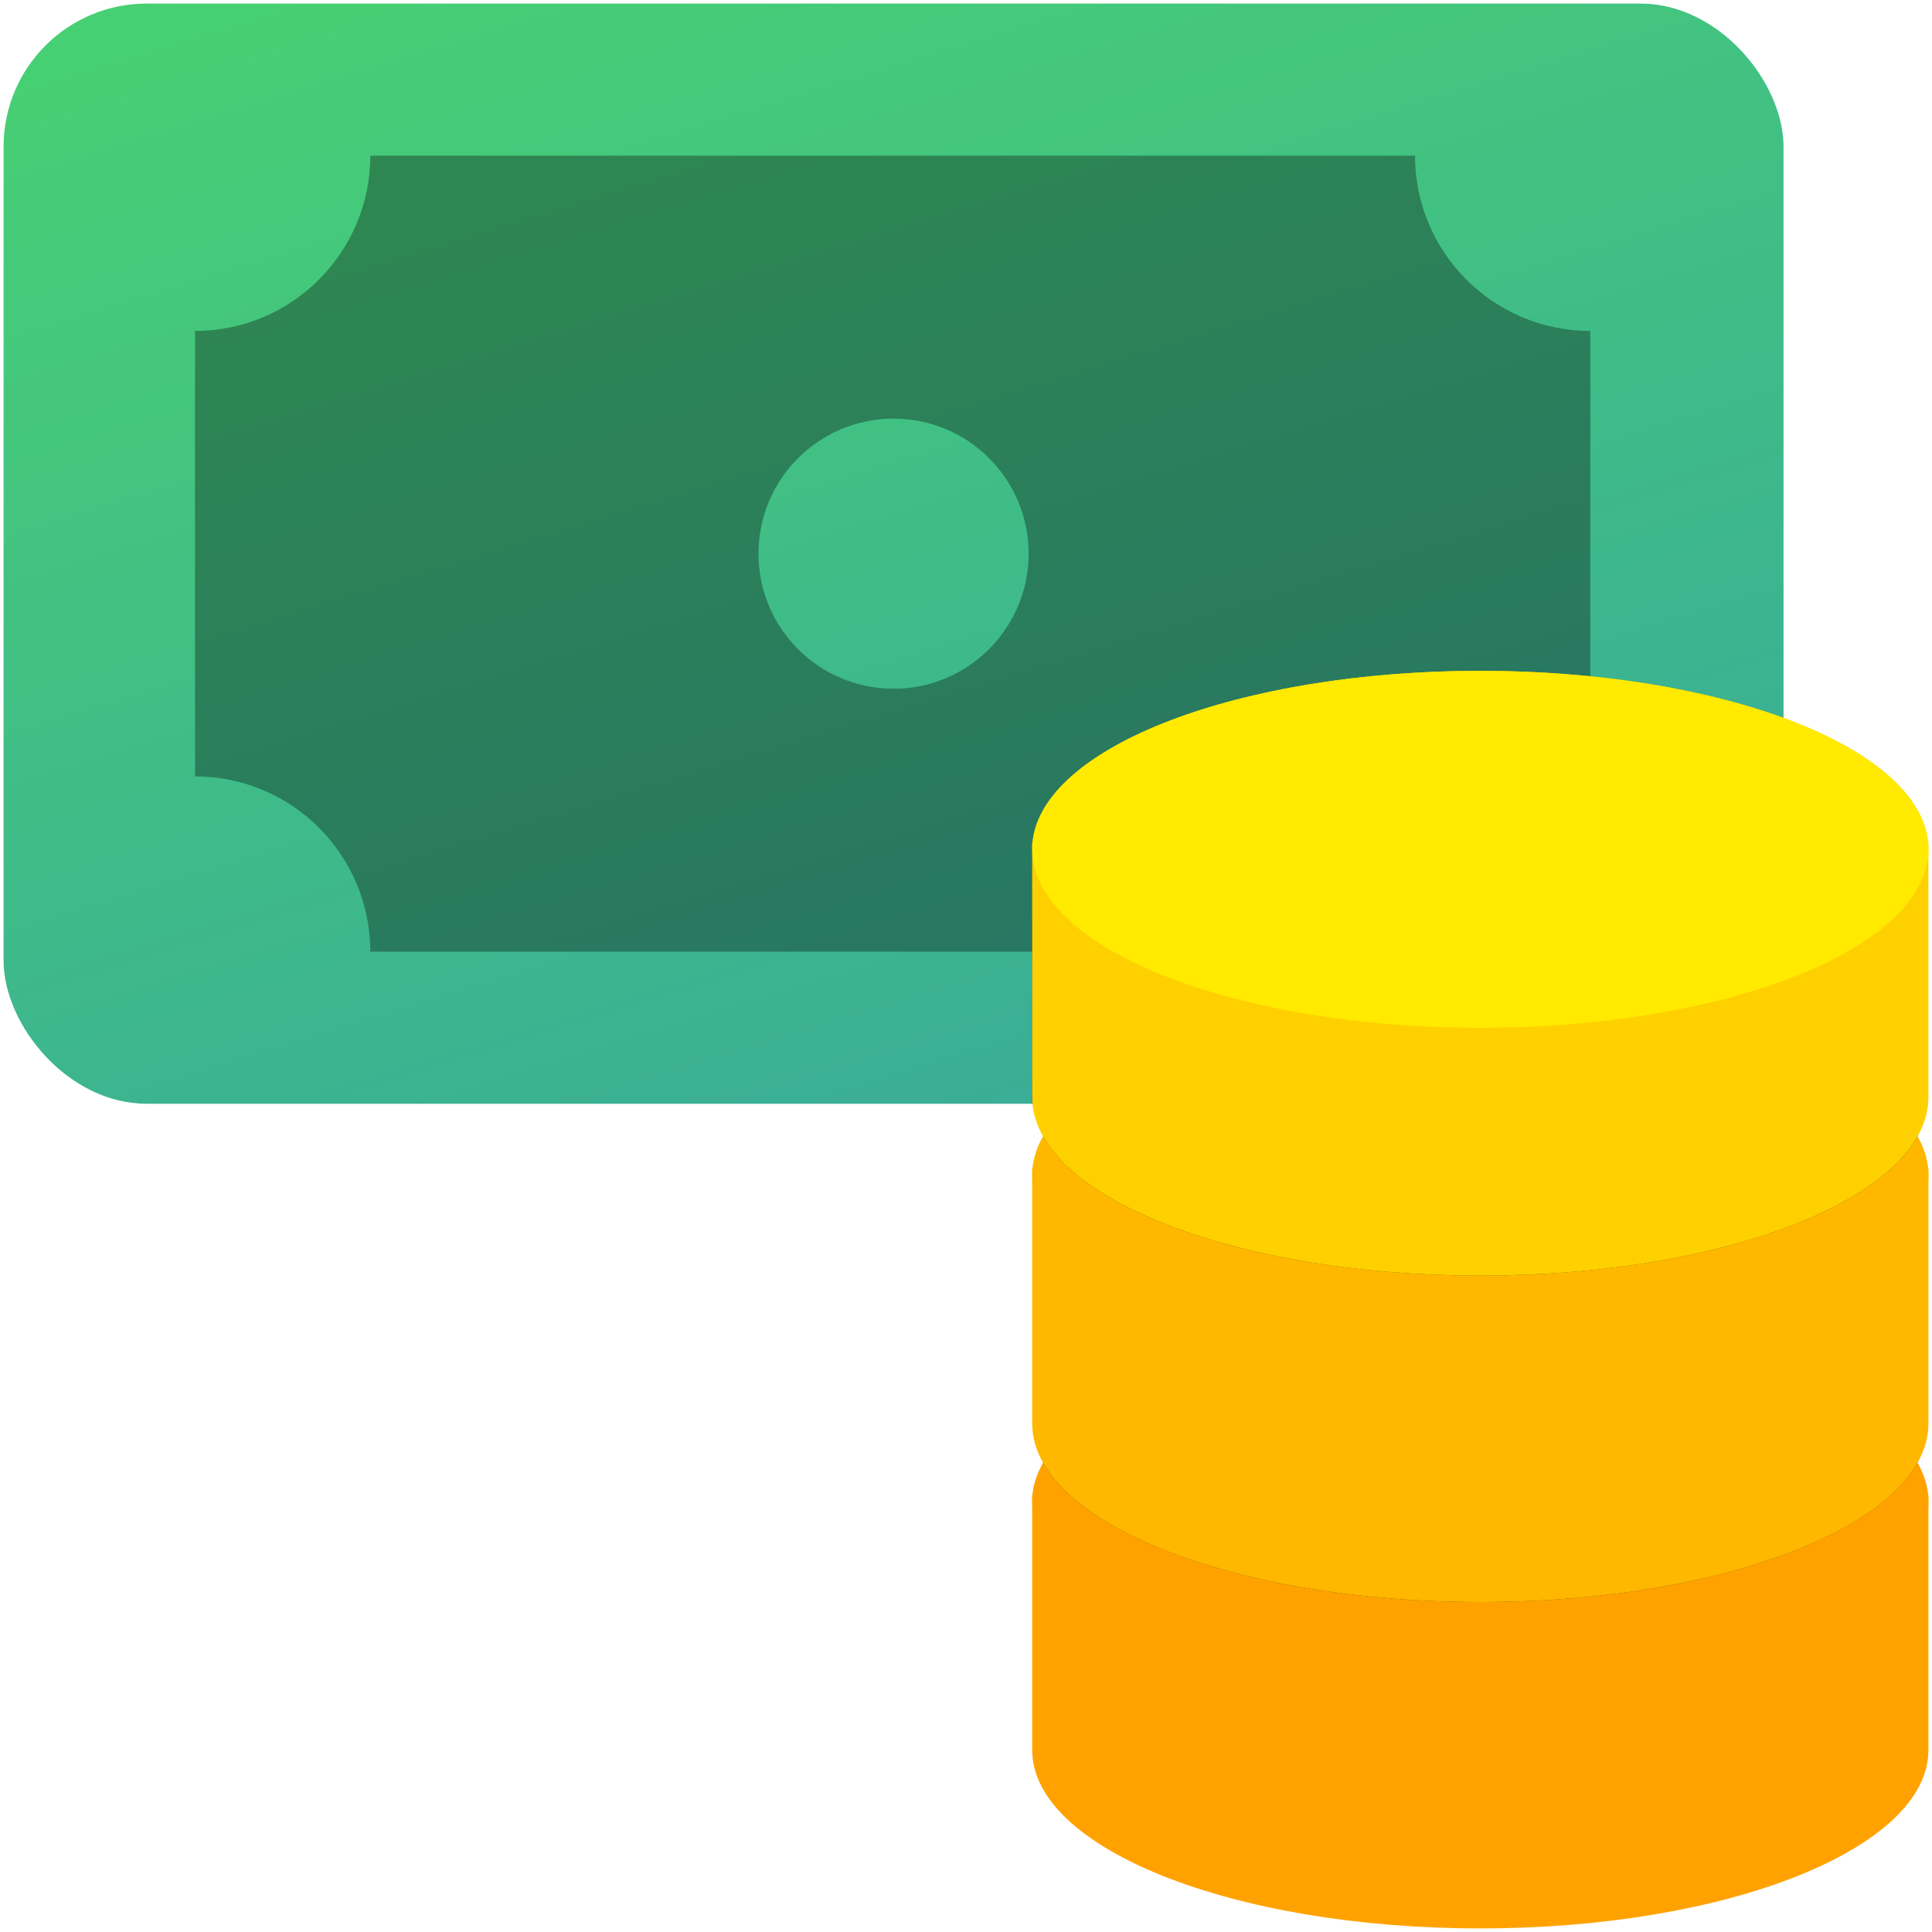 <svg width="1080" height="1080" viewBox="0 0 1080 1080" fill="none" xmlns="http://www.w3.org/2000/svg">
<rect x="2" y="2" width="995" height="615" rx="80" fill="url(#paint0_linear_160_3347)"/>
<path fill-rule="evenodd" clip-rule="evenodd" d="M109 185C163.124 185 207 141.124 207 87H791C791 141.124 834.876 185 889 185V434C834.876 434 791 477.876 791 532H207C207 477.876 163.124 434 109 434V185ZM499.5 385C541.198 385 575 351.198 575 309.5C575 267.802 541.198 234 499.5 234C457.802 234 424 267.802 424 309.5C424 351.198 457.802 385 499.5 385Z" fill="black" fill-opacity="0.33"/>
<mask id="mask0_160_3347" style="mask-type:alpha" maskUnits="userSpaceOnUse" x="2" y="2" width="995" height="615">
<rect x="2" y="2" width="995" height="615" rx="80" fill="url(#paint1_linear_160_3347)"/>
</mask>
<g mask="url(#mask0_160_3347)">
<g filter="url(#filter0_f_160_3347)">
<path fill-rule="evenodd" clip-rule="evenodd" d="M577.008 656.486C577.003 656.76 577 657.034 577 657.308C577 712.414 689.153 757.086 827.5 757.086C965.847 757.086 1078 712.414 1078 657.308C1078 657.034 1078 656.76 1077.99 656.486H1078V518.777V514.653H1077.79C1072.36 461.46 962.379 419 827.5 419C692.621 419 582.64 461.46 577.21 514.653H577V518.777V656.486H577.008Z" fill="black" fill-opacity="0.49"/>
</g>
</g>
<path fill-rule="evenodd" clip-rule="evenodd" d="M577.008 977.396C577.003 977.67 577 977.944 577 978.218C577 1033.32 689.153 1078 827.5 1078C965.847 1078 1078 1033.32 1078 978.218C1078 977.944 1078 977.67 1077.99 977.396H1078V839.688V835.563H1077.79C1072.36 782.37 962.379 739.91 827.5 739.91C692.621 739.91 582.64 782.37 577.21 835.563H577V839.688V977.396H577.008Z" fill="#FFA200"/>
<ellipse cx="827.5" cy="839.688" rx="250.5" ry="99.778" fill="#FFA200"/>
<mask id="mask1_160_3347" style="mask-type:alpha" maskUnits="userSpaceOnUse" x="577" y="739" width="501" height="201">
<ellipse cx="827.5" cy="839.688" rx="250.5" ry="99.778" fill="#6B20B4"/>
</mask>
<g mask="url(#mask1_160_3347)">
<g filter="url(#filter1_f_160_3347)">
<path fill-rule="evenodd" clip-rule="evenodd" d="M577.008 794.939C577.003 795.213 577 795.487 577 795.761C577 850.867 689.153 895.539 827.5 895.539C965.847 895.539 1078 850.867 1078 795.761C1078 795.487 1078 795.213 1077.99 794.939H1078V657.231V653.106H1077.79C1072.36 599.913 962.379 557.453 827.5 557.453C692.621 557.453 582.64 599.913 577.21 653.106H577V657.231V794.939H577.008Z" fill="black" fill-opacity="0.6"/>
</g>
</g>
<path fill-rule="evenodd" clip-rule="evenodd" d="M577.008 794.939C577.003 795.213 577 795.487 577 795.761C577 850.867 689.153 895.539 827.5 895.539C965.847 895.539 1078 850.867 1078 795.761C1078 795.487 1078 795.213 1077.99 794.939H1078V657.231V653.106H1077.79C1072.36 599.913 962.379 557.453 827.5 557.453C692.621 557.453 582.64 599.913 577.21 653.106H577V657.231V794.939H577.008Z" fill="#FFB700"/>
<ellipse cx="827.5" cy="657.231" rx="250.5" ry="99.778" fill="#FFB700"/>
<mask id="mask2_160_3347" style="mask-type:alpha" maskUnits="userSpaceOnUse" x="577" y="557" width="501" height="201">
<ellipse cx="827.5" cy="657.231" rx="250.5" ry="99.778" fill="#8A36D3"/>
</mask>
<g mask="url(#mask2_160_3347)">
<g filter="url(#filter2_f_160_3347)">
<path fill-rule="evenodd" clip-rule="evenodd" d="M577.008 612.486C577.003 612.76 577 613.034 577 613.308C577 668.414 689.153 713.086 827.5 713.086C965.847 713.086 1078 668.414 1078 613.308C1078 613.034 1078 612.76 1077.99 612.486H1078V474.777V470.653H1077.79C1072.36 417.46 962.379 375 827.5 375C692.621 375 582.64 417.46 577.21 470.653H577V474.777V612.486H577.008Z" fill="black" fill-opacity="0.6"/>
</g>
</g>
<path fill-rule="evenodd" clip-rule="evenodd" d="M577.008 612.486C577.003 612.76 577 613.034 577 613.308C577 668.414 689.153 713.086 827.5 713.086C965.847 713.086 1078 668.414 1078 613.308C1078 613.034 1078 612.76 1077.99 612.486H1078V474.777V470.653H1077.79C1072.36 417.46 962.379 375 827.5 375C692.621 375 582.64 417.46 577.21 470.653H577V474.777V612.486H577.008Z" fill="#FFD000"/>
<ellipse cx="827.5" cy="474.777" rx="250.5" ry="99.778" fill="#FFEA00"/>
<defs>
<filter id="filter0_f_160_3347" x="477" y="319" width="701" height="538.086" filterUnits="userSpaceOnUse" color-interpolation-filters="sRGB">
<feFlood flood-opacity="0" result="BackgroundImageFix"/>
<feBlend mode="normal" in="SourceGraphic" in2="BackgroundImageFix" result="shape"/>
<feGaussianBlur stdDeviation="50" result="effect1_foregroundBlur_160_3347"/>
</filter>
<filter id="filter1_f_160_3347" x="542" y="522.453" width="571" height="408.086" filterUnits="userSpaceOnUse" color-interpolation-filters="sRGB">
<feFlood flood-opacity="0" result="BackgroundImageFix"/>
<feBlend mode="normal" in="SourceGraphic" in2="BackgroundImageFix" result="shape"/>
<feGaussianBlur stdDeviation="17.5" result="effect1_foregroundBlur_160_3347"/>
</filter>
<filter id="filter2_f_160_3347" x="542" y="340" width="571" height="408.086" filterUnits="userSpaceOnUse" color-interpolation-filters="sRGB">
<feFlood flood-opacity="0" result="BackgroundImageFix"/>
<feBlend mode="normal" in="SourceGraphic" in2="BackgroundImageFix" result="shape"/>
<feGaussianBlur stdDeviation="17.5" result="effect1_foregroundBlur_160_3347"/>
</filter>
<linearGradient id="paint0_linear_160_3347" x1="316.5" y1="-210" x2="657.5" y2="902" gradientUnits="userSpaceOnUse">
<stop stop-color="#4AD66D"/>
<stop offset="1" stop-color="#34A0A4"/>
</linearGradient>
<linearGradient id="paint1_linear_160_3347" x1="499" y1="-87" x2="751.5" y2="1233" gradientUnits="userSpaceOnUse">
<stop stop-color="#76C893"/>
<stop offset="1" stop-color="#34A0A4"/>
</linearGradient>
</defs>
</svg>
